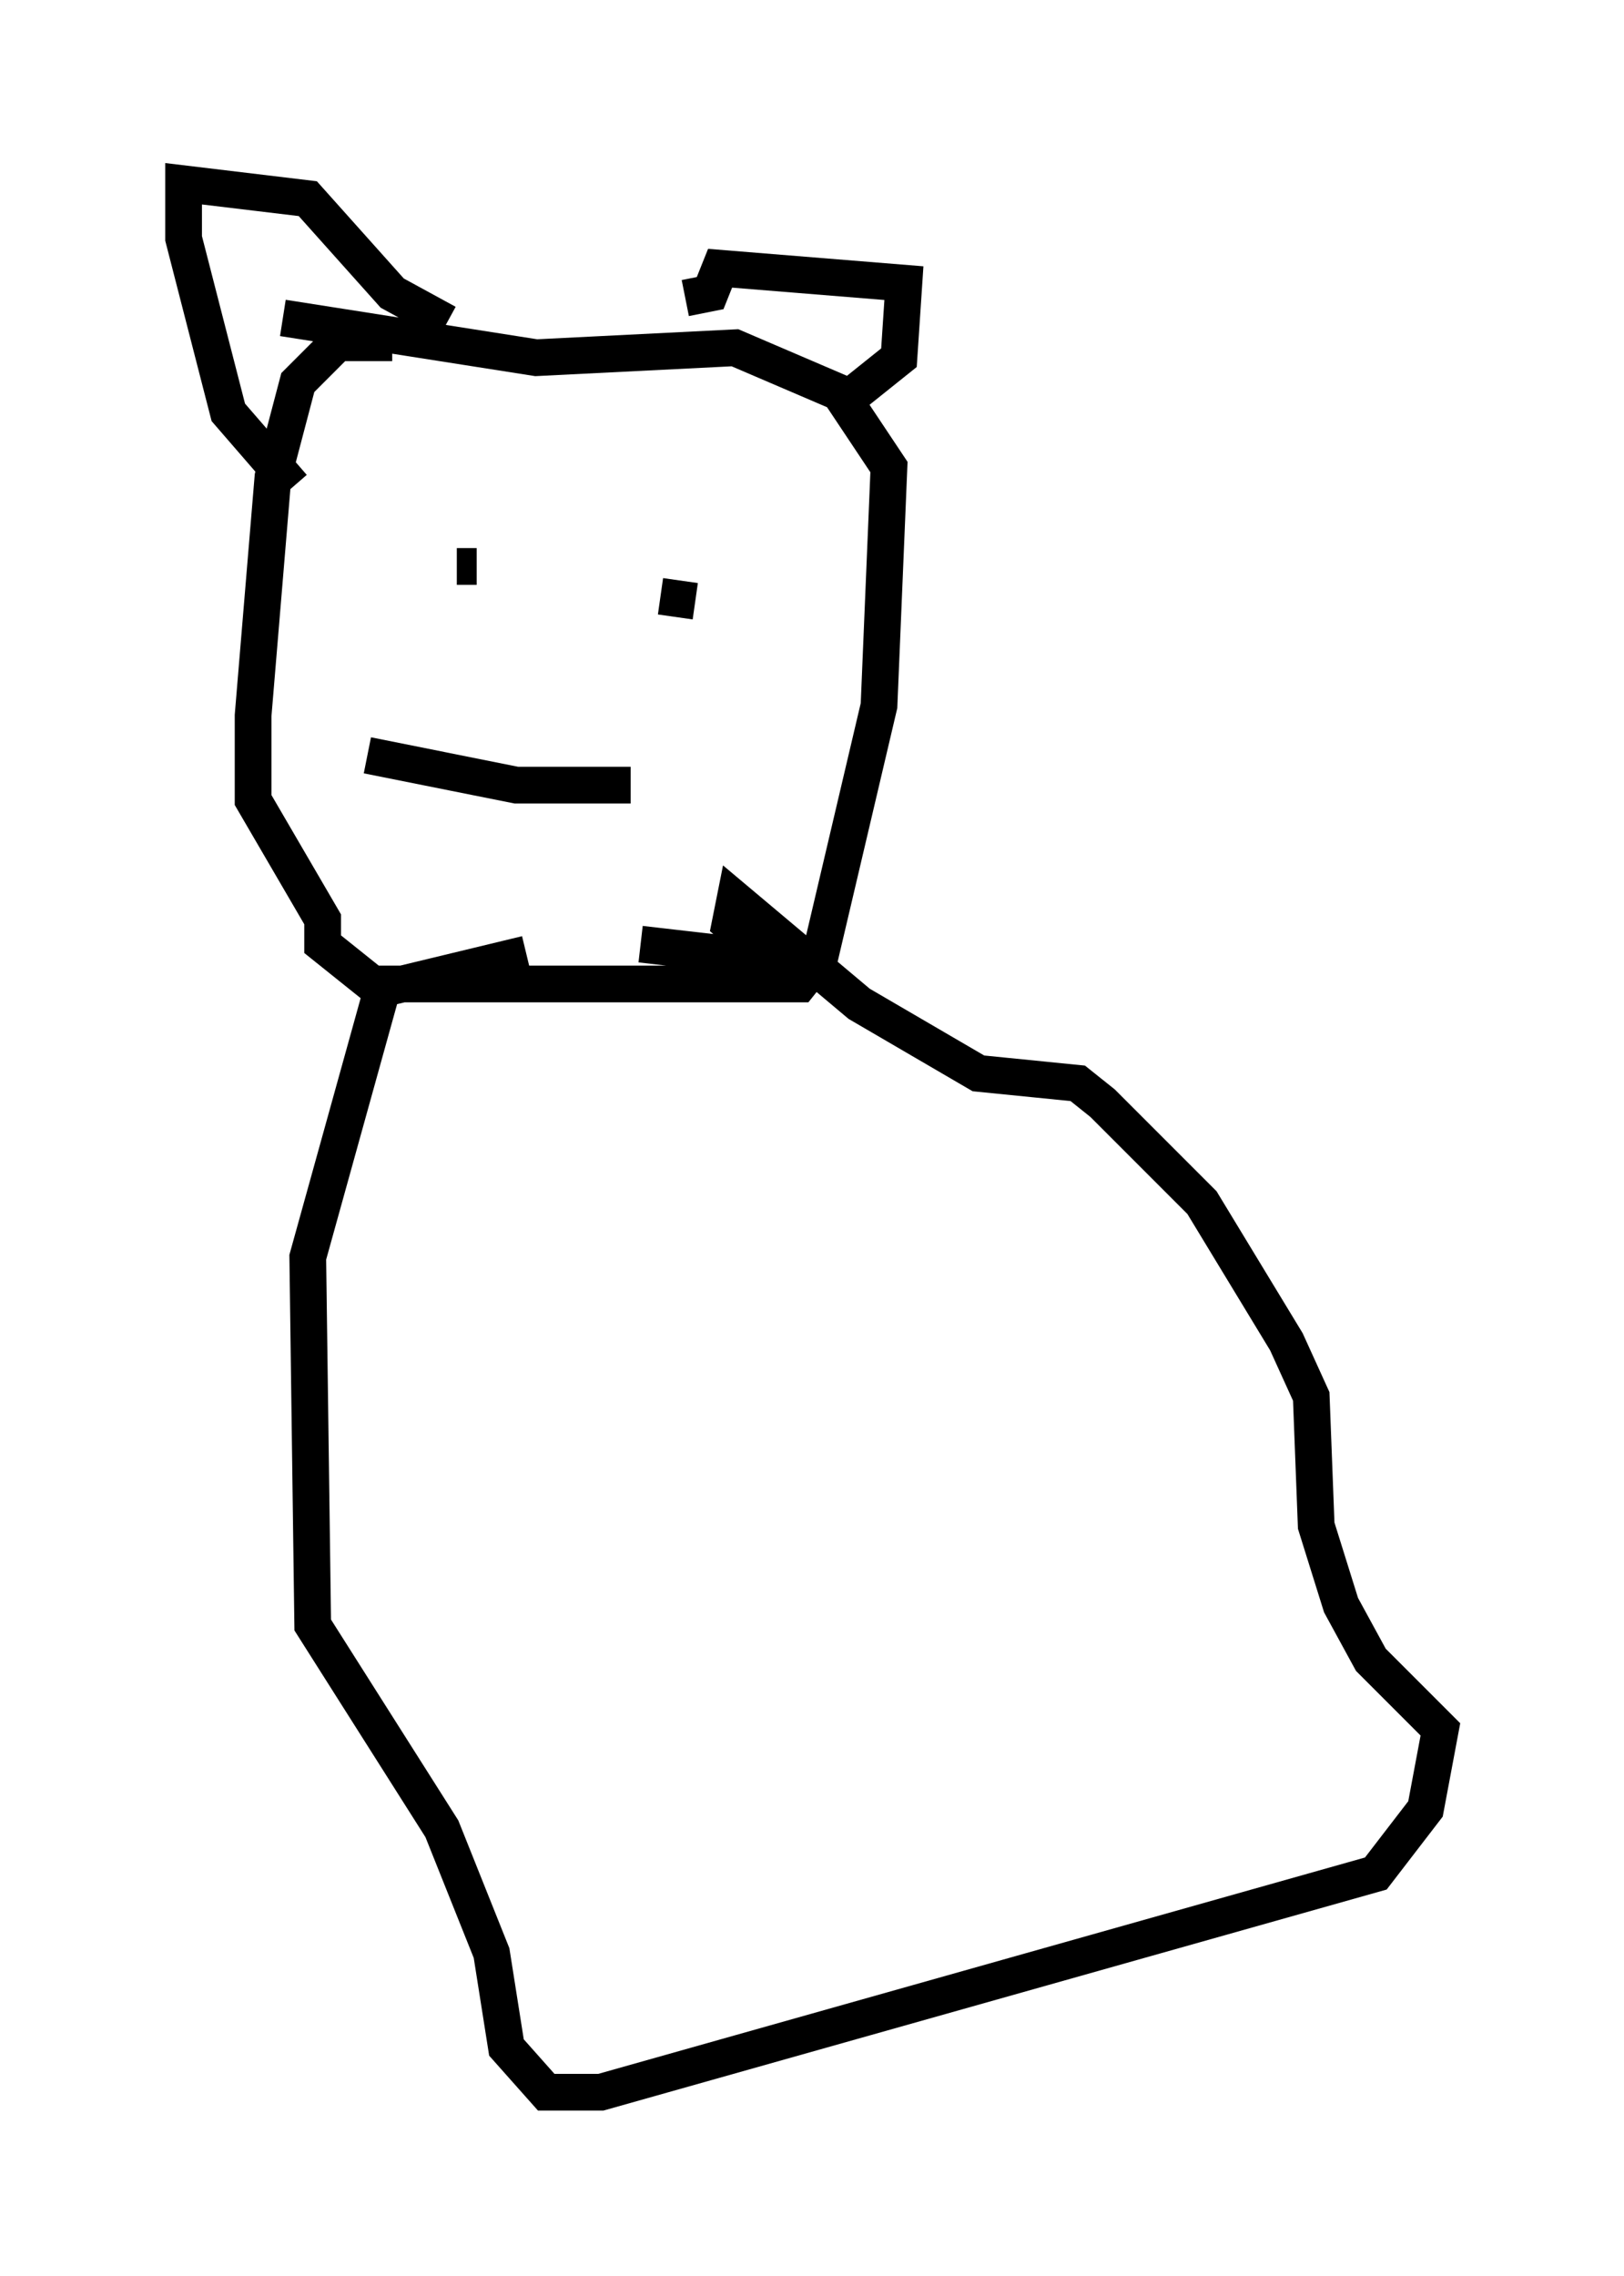 <?xml version="1.0" encoding="utf-8" ?>
<svg baseProfile="full" height="61.962" version="1.1" width="44.235" xmlns="http://www.w3.org/2000/svg" xmlns:ev="http://www.w3.org/2001/xml-events" xmlns:xlink="http://www.w3.org/1999/xlink"><defs /><rect fill="white" height="61.962" width="44.235" x="0" y="0" /><path d="M19.073, 26.515 m-4.736, -0.541 l-3.924, 0.947 -2.03, 7.307 l0.135, 10.013 3.518, 5.548 l1.353, 3.383 0.406, 2.571 l1.083, 1.218 1.488, 0.0 l21.109, -5.954 1.353, -1.759 l0.406, -2.165 -1.894, -1.894 l-0.812, -1.488 -0.677, -2.165 l-0.135, -3.518 -0.677, -1.488 l-2.3, -3.789 -2.706, -2.706 l-0.677, -0.541 -2.706, -0.271 l-3.248, -1.894 -3.383, -2.842 l-0.135, 0.677 1.083, 0.947 l-3.518, -0.406 m-6.766, -16.373 l-1.488, 0.0 -1.083, 1.083 l-0.677, 2.571 -0.541, 6.495 l0.0, 2.3 1.894, 3.248 l0.0, 0.677 1.353, 1.083 l11.637, 0.0 0.541, -0.677 l1.624, -6.901 0.271, -6.495 l-1.353, -2.03 -2.842, -1.218 l-5.413, 0.271 -6.901, -1.083 m10.961, -0.541 l0.677, -0.135 0.271, -0.677 l5.007, 0.406 -0.135, 2.03 l-1.353, 1.083 m-10.961, -2.03 l-1.488, -0.812 -2.3, -2.571 l-3.383, -0.406 0.0, 1.488 l1.218, 4.736 1.759, 2.03 m4.465, 2.165 l0.541, 0.0 m4.601, -0.135 l0.0, 0.0 m0.406, 0.947 l0.947, 0.135 m-8.931, 4.195 l4.059, 0.812 3.112, 0.0 " fill="none" stroke="black" stroke-width="1" /></svg>